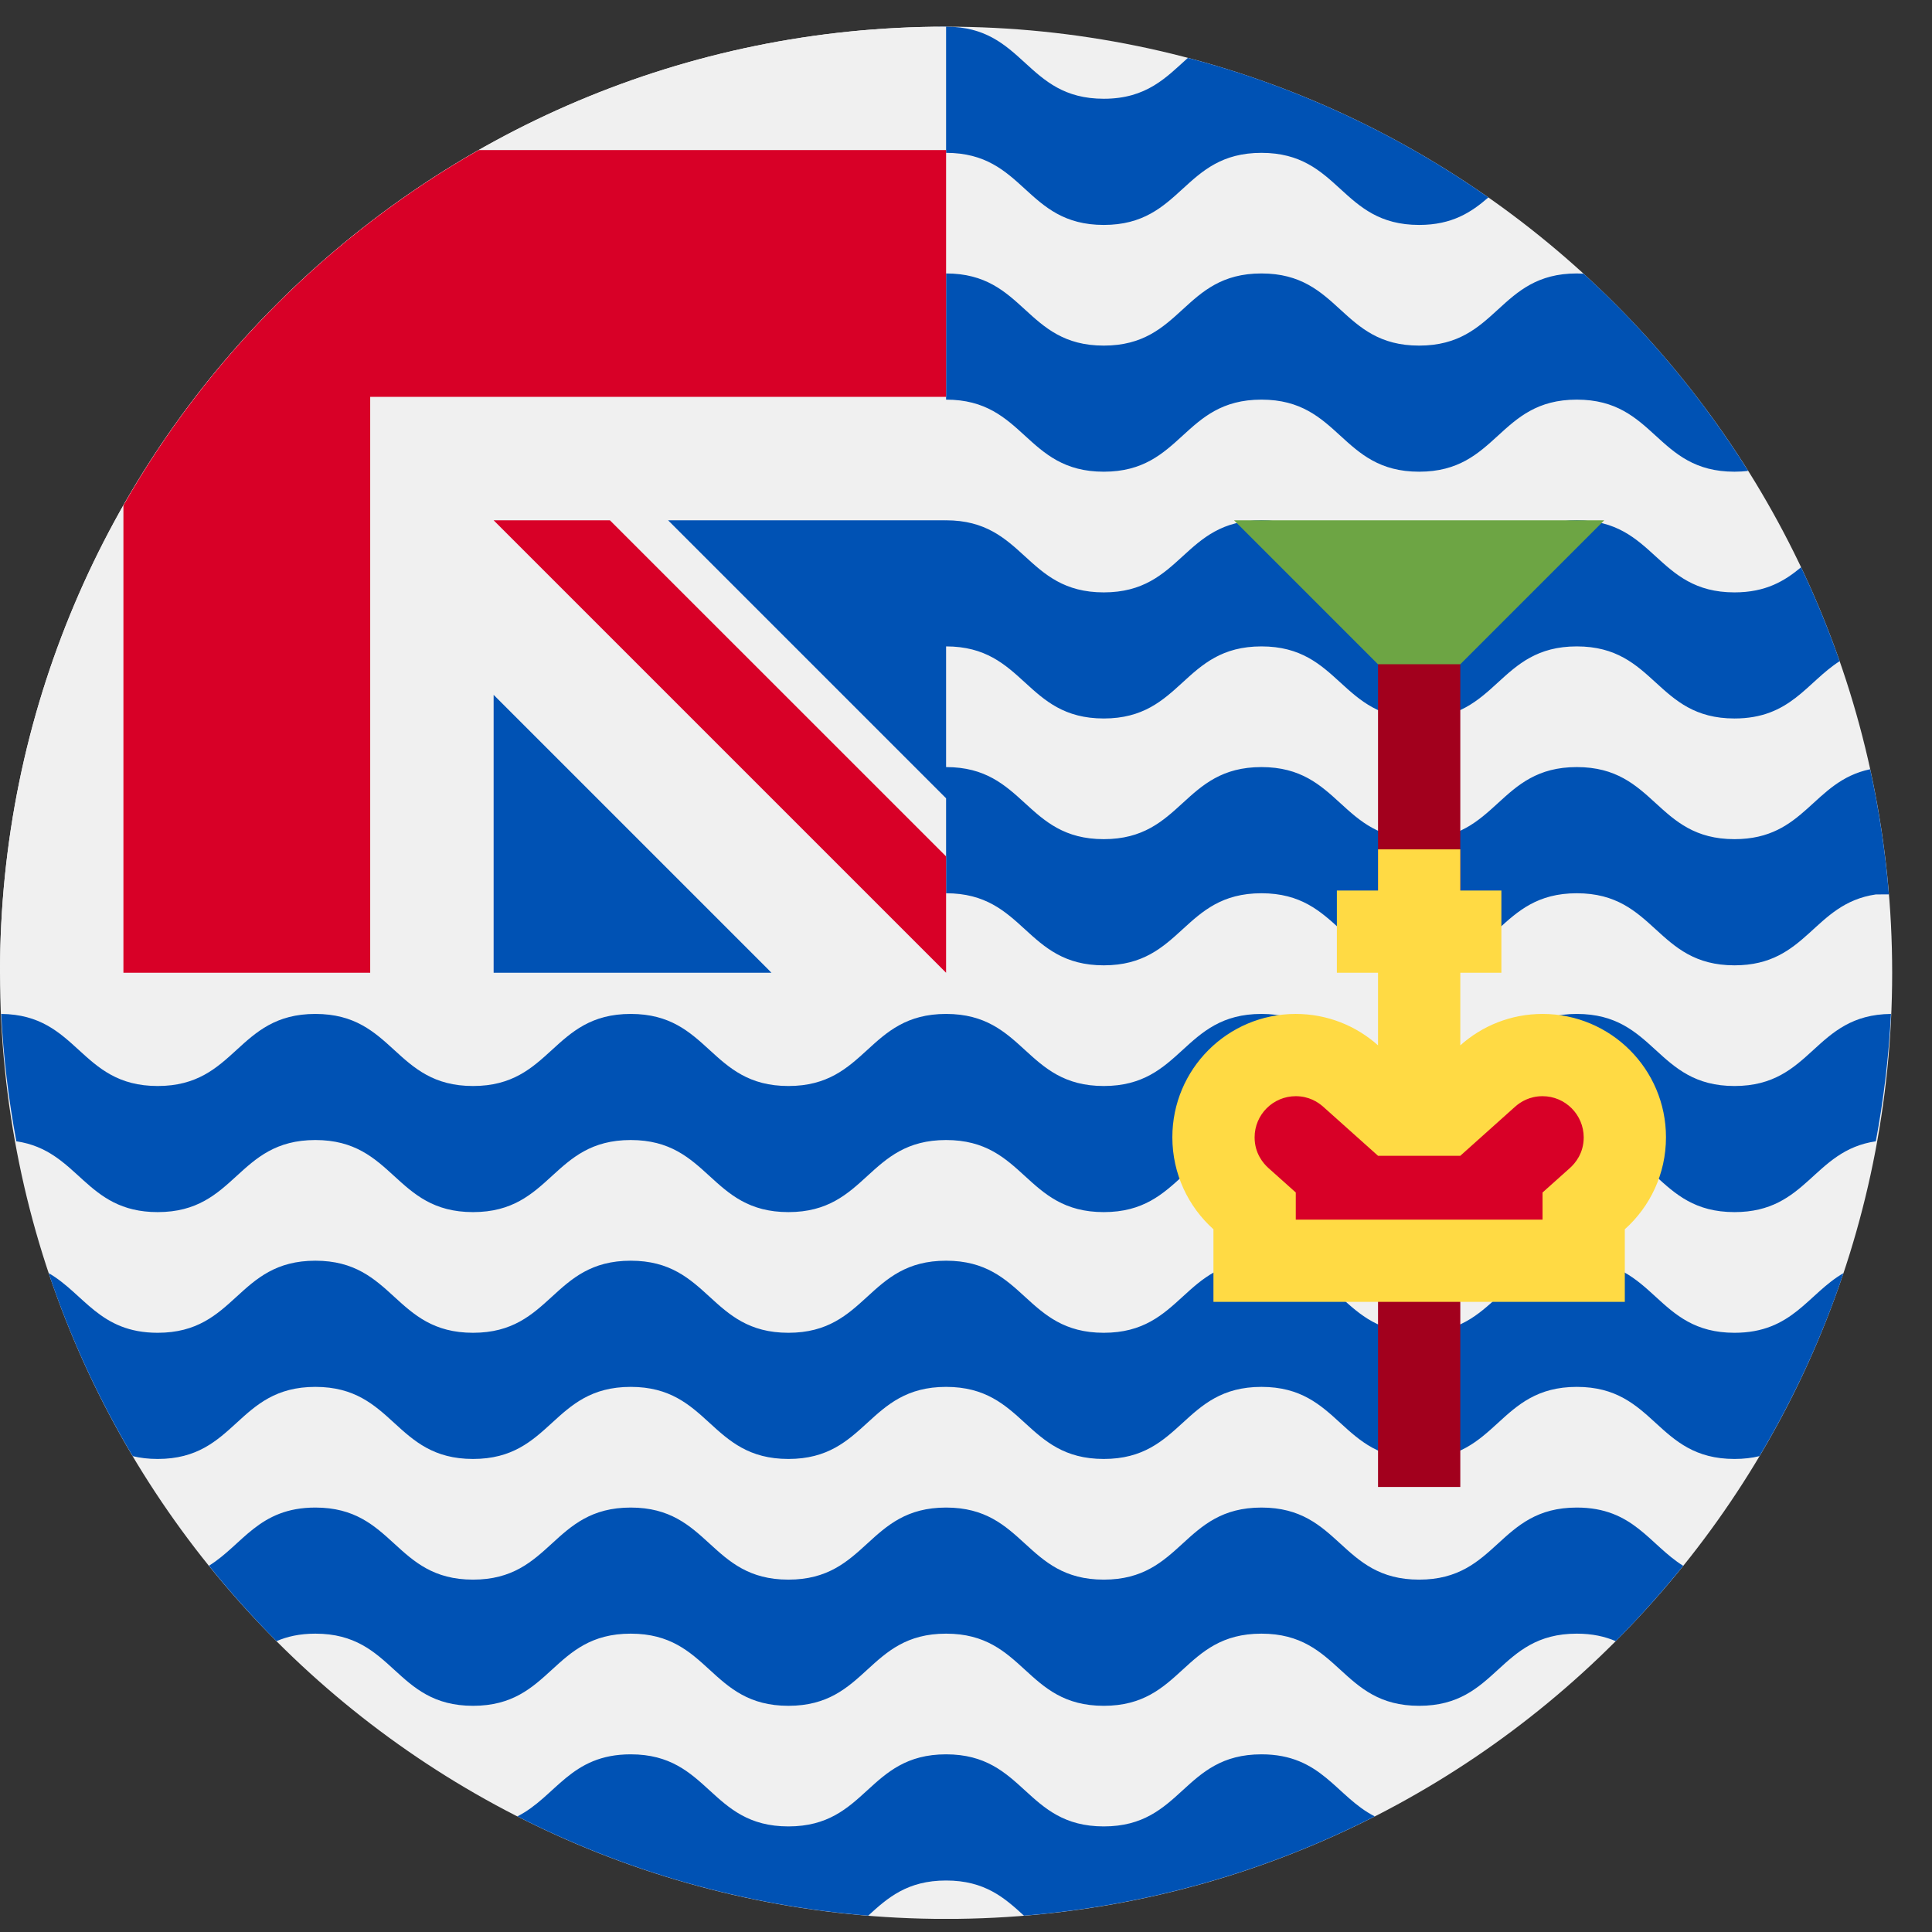 <svg width="26" height="26" viewBox="0 0 26 26" fill="none" xmlns="http://www.w3.org/2000/svg">
<rect x="0" y="0" width="26" height="26" fill="#333333" stroke="none"/>
<g clip-path="url(#clip0_548_4390)">
<path d="M12.732 25.824C19.764 25.824 25.464 20.123 25.464 13.091C25.464 6.06 19.764 0.359 12.732 0.359C5.7 0.359 -0 6.06 -0 13.091C-0 20.123 5.7 25.824 12.732 25.824Z" fill="#F0F0F0"/>
<path d="M23.342 14.615C22.281 14.615 22.281 13.645 21.22 13.645C20.159 13.645 20.159 14.615 19.098 14.615C18.037 14.615 18.037 13.645 16.976 13.645C15.915 13.645 15.915 14.615 14.854 14.615C13.793 14.615 13.793 13.645 12.732 13.645C11.671 13.645 11.671 14.615 10.61 14.615C9.549 14.615 9.549 13.645 8.488 13.645C7.427 13.645 7.427 14.615 6.366 14.615C5.305 14.615 5.305 13.645 4.244 13.645C3.183 13.645 3.183 14.615 2.122 14.615C1.066 14.615 1.06 13.655 0.016 13.645C0.046 14.228 0.115 14.799 0.22 15.359C1.066 15.483 1.14 16.312 2.122 16.312C3.183 16.312 3.183 15.342 4.244 15.342C5.305 15.342 5.305 16.312 6.366 16.312C7.427 16.312 7.427 15.342 8.488 15.342C9.549 15.342 9.549 16.312 10.61 16.312C11.671 16.312 11.671 15.342 12.732 15.342C13.793 15.342 13.793 16.312 14.854 16.312C15.915 16.312 15.915 15.342 16.976 15.342C18.037 15.342 18.037 16.312 19.098 16.312C20.159 16.312 20.159 15.342 21.22 15.342C22.281 15.342 22.281 16.312 23.342 16.312C24.324 16.312 24.398 15.483 25.244 15.359C25.349 14.799 25.418 14.228 25.448 13.645C24.404 13.655 24.397 14.615 23.342 14.615V14.615Z" fill="#0052B4"/>
<path d="M21.22 16.966C20.159 16.966 20.159 17.936 19.098 17.936C18.037 17.936 18.037 16.966 16.976 16.966C15.915 16.966 15.915 17.936 14.854 17.936C13.793 17.936 13.793 16.966 12.732 16.966C11.671 16.966 11.671 17.936 10.61 17.936C9.549 17.936 9.549 16.966 8.488 16.966C7.427 16.966 7.427 17.936 6.366 17.936C5.305 17.936 5.305 16.966 4.244 16.966C3.183 16.966 3.183 17.936 2.122 17.936C1.34 17.936 1.134 17.41 0.655 17.133C0.945 17.999 1.326 18.824 1.786 19.596C1.885 19.62 1.996 19.634 2.122 19.634C3.183 19.634 3.183 18.664 4.244 18.664C5.305 18.664 5.305 19.634 6.366 19.634C7.427 19.634 7.427 18.664 8.488 18.664C9.549 18.664 9.549 19.634 10.61 19.634C11.671 19.634 11.671 18.664 12.732 18.664C13.793 18.664 13.793 19.634 14.854 19.634C15.915 19.634 15.915 18.664 16.976 18.664C18.037 18.664 18.037 19.634 19.098 19.634C20.159 19.634 20.159 18.664 21.22 18.664C22.281 18.664 22.281 19.634 23.342 19.634C23.468 19.634 23.579 19.62 23.678 19.596C24.138 18.824 24.519 17.999 24.809 17.133C24.33 17.41 24.124 17.936 23.342 17.936C22.281 17.936 22.281 16.966 21.22 16.966V16.966Z" fill="#0052B4"/>
<path d="M25.168 10.352C24.392 10.514 24.294 11.293 23.342 11.293C22.281 11.293 22.281 10.323 21.22 10.323C20.159 10.323 20.159 11.293 19.098 11.293C18.037 11.293 18.037 10.323 16.976 10.323C15.915 10.323 15.915 11.293 14.854 11.293C13.793 11.293 13.793 10.323 12.732 10.323C12.158 10.323 11.895 10.606 11.606 10.867V12.564C11.895 12.304 12.158 12.021 12.732 12.021C13.793 12.021 13.793 12.991 14.854 12.991C15.915 12.991 15.915 12.021 16.976 12.021C18.037 12.021 18.037 12.991 19.098 12.991C20.159 12.991 20.159 12.021 21.22 12.021C22.281 12.021 22.281 12.991 23.342 12.991C24.324 12.991 24.398 12.161 25.244 12.037C25.298 12.037 25.358 12.036 25.42 12.036C25.373 11.463 25.288 10.901 25.168 10.352V10.352Z" fill="#0052B4"/>
<path d="M24.238 7.634C24.018 7.818 23.764 7.972 23.342 7.972C22.281 7.972 22.281 7.002 21.22 7.002C20.159 7.002 20.159 7.972 19.098 7.972C18.037 7.972 18.037 7.002 16.976 7.002C15.915 7.002 15.915 7.972 14.854 7.972C13.793 7.972 13.793 7.002 12.732 7.002C12.158 7.002 11.895 7.285 11.606 7.545V9.243C11.895 8.983 12.158 8.699 12.732 8.699C13.793 8.699 13.793 9.669 14.854 9.669C15.915 9.669 15.915 8.699 16.976 8.699C18.037 8.699 18.037 9.669 19.098 9.669C20.159 9.669 20.159 8.699 21.22 8.699C22.281 8.699 22.281 9.669 23.342 9.669C24.095 9.669 24.314 9.182 24.757 8.898C24.606 8.466 24.433 8.044 24.238 7.634V7.634Z" fill="#0052B4"/>
<path d="M21.311 3.683C21.281 3.681 21.251 3.68 21.22 3.68C20.159 3.68 20.159 4.651 19.098 4.651C18.037 4.651 18.037 3.68 16.976 3.68C15.915 3.68 15.915 4.651 14.854 4.651C13.793 4.651 13.793 3.68 12.732 3.68C12.158 3.68 11.895 3.964 11.606 4.224V5.922C11.895 5.661 12.158 5.378 12.732 5.378C13.793 5.378 13.793 6.348 14.854 6.348C15.915 6.348 15.915 5.378 16.976 5.378C18.037 5.378 18.037 6.348 19.098 6.348C20.159 6.348 20.159 5.378 21.22 5.378C22.281 5.378 22.281 6.348 23.342 6.348C23.407 6.348 23.468 6.344 23.526 6.337C22.91 5.354 22.164 4.461 21.311 3.683V3.683Z" fill="#0052B4"/>
<path d="M15.986 0.779C15.695 1.041 15.432 1.329 14.854 1.329C13.793 1.329 13.793 0.359 12.732 0.359H12.732C12.183 0.359 11.918 0.618 11.643 0.869V2.567C11.918 2.316 12.183 2.057 12.732 2.057C13.793 2.057 13.793 3.027 14.854 3.027C15.915 3.027 15.915 2.057 16.976 2.057C18.037 2.057 18.037 3.027 19.098 3.027C19.543 3.027 19.801 2.856 20.03 2.657C18.82 1.809 17.455 1.166 15.986 0.779V0.779Z" fill="#0052B4"/>
<path d="M14.854 24.579C13.793 24.579 13.793 23.609 12.732 23.609C11.671 23.609 11.671 24.579 10.61 24.579C9.549 24.579 9.549 23.609 8.488 23.609C7.675 23.609 7.485 24.178 6.963 24.444C8.401 25.176 9.996 25.642 11.684 25.78C11.945 25.541 12.21 25.307 12.732 25.307C13.254 25.307 13.519 25.541 13.78 25.78C15.468 25.642 17.063 25.176 18.501 24.444C17.979 24.178 17.789 23.609 16.976 23.609C15.915 23.609 15.915 24.579 14.854 24.579V24.579Z" fill="#0052B4"/>
<path d="M19.098 21.258C18.037 21.258 18.037 20.288 16.976 20.288C15.915 20.288 15.915 21.258 14.854 21.258C13.793 21.258 13.793 20.288 12.732 20.288C11.671 20.288 11.671 21.258 10.61 21.258C9.549 21.258 9.549 20.288 8.488 20.288C7.427 20.288 7.427 21.258 6.366 21.258C5.305 21.258 5.305 20.288 4.244 20.288C3.481 20.288 3.266 20.79 2.812 21.071C3.097 21.425 3.4 21.764 3.721 22.086C3.864 22.024 4.033 21.985 4.244 21.985C5.305 21.985 5.305 22.956 6.366 22.956C7.427 22.956 7.427 21.985 8.488 21.985C9.549 21.985 9.549 22.956 10.61 22.956C11.671 22.956 11.671 21.985 12.732 21.985C13.793 21.985 13.793 22.956 14.854 22.956C15.915 22.956 15.915 21.985 16.976 21.985C18.037 21.985 18.037 22.956 19.098 22.956C20.159 22.956 20.159 21.985 21.22 21.985C21.431 21.985 21.6 22.024 21.744 22.086C22.064 21.764 22.367 21.425 22.652 21.072C22.198 20.79 21.983 20.288 21.22 20.288C20.159 20.288 20.159 21.258 19.098 21.258V21.258Z" fill="#0052B4"/>
<path d="M12.698 13.092H12.733C12.733 13.081 12.733 13.069 12.733 13.057C12.721 13.069 12.71 13.081 12.698 13.092Z" fill="#F0F0F0"/>
<path d="M12.732 7.002V10.742L8.303 6.448L12.732 7.002Z" fill="#0052B4"/>
<path d="M6.642 13.091H10.383L6.642 8.109L6.089 11.984L6.642 13.091Z" fill="#0052B4"/>
<path d="M12.732 7.002C12.732 4.762 12.732 3.294 12.732 0.359H12.73C5.699 0.36 -0 6.06 -0 13.091H6.643V9.351L10.383 13.091H12.698C12.709 13.08 12.72 13.069 12.732 13.057C12.732 12.2 12.732 11.434 12.732 10.743L8.991 7.002H12.732Z" fill="#F0F0F0"/>
<path d="M6.441 2.02C4.45 3.154 2.795 4.809 1.661 6.801V13.091H4.982V5.341V5.341H12.732C12.732 4.294 12.732 3.296 12.732 2.02H6.441Z" fill="#D80027"/>
<path d="M12.732 11.525L8.208 7.002H6.643V7.002L12.732 13.091H12.732C12.732 13.091 12.732 12.012 12.732 11.525V11.525Z" fill="#D80027"/>
<path d="M16.607 7.002H21.589L19.098 9.493L16.607 7.002Z" fill="#6DA544"/>
<path d="M18.545 8.939H19.652V11.984H18.545V8.939Z" fill="#A2001D"/>
<path d="M18.545 16.966H19.652V20.011H18.545V16.966Z" fill="#A2001D"/>
<path d="M22.42 15.305C22.42 14.388 21.676 13.645 20.759 13.645C20.334 13.645 19.946 13.805 19.652 14.068V13.091H20.205V11.984H19.652V11.43H18.545V11.984H17.991V13.091H18.545V14.068C18.251 13.805 17.863 13.645 17.437 13.645C16.52 13.645 15.777 14.388 15.777 15.305C15.777 15.797 15.991 16.239 16.33 16.543V17.52H21.866V16.543C22.206 16.239 22.42 15.797 22.42 15.305V15.305Z" fill="#FFDA44"/>
<path d="M20.759 14.752C20.584 14.752 20.462 14.829 20.39 14.893L19.652 15.554H18.545L17.806 14.893C17.734 14.829 17.612 14.752 17.438 14.752C17.132 14.752 16.884 15 16.884 15.306C16.884 15.521 17 15.656 17.069 15.718L17.438 16.048V16.413H20.759V16.048L21.128 15.718C21.197 15.656 21.313 15.521 21.313 15.306C21.312 15 21.064 14.752 20.759 14.752V14.752Z" fill="#D80027"/>
</g>
<defs>
<clipPath id="clip0_548_4390">
<rect width="25.464" height="25.464" fill="white" transform="translate(0 0.359)"/>
</clipPath>
</defs>
</svg>
